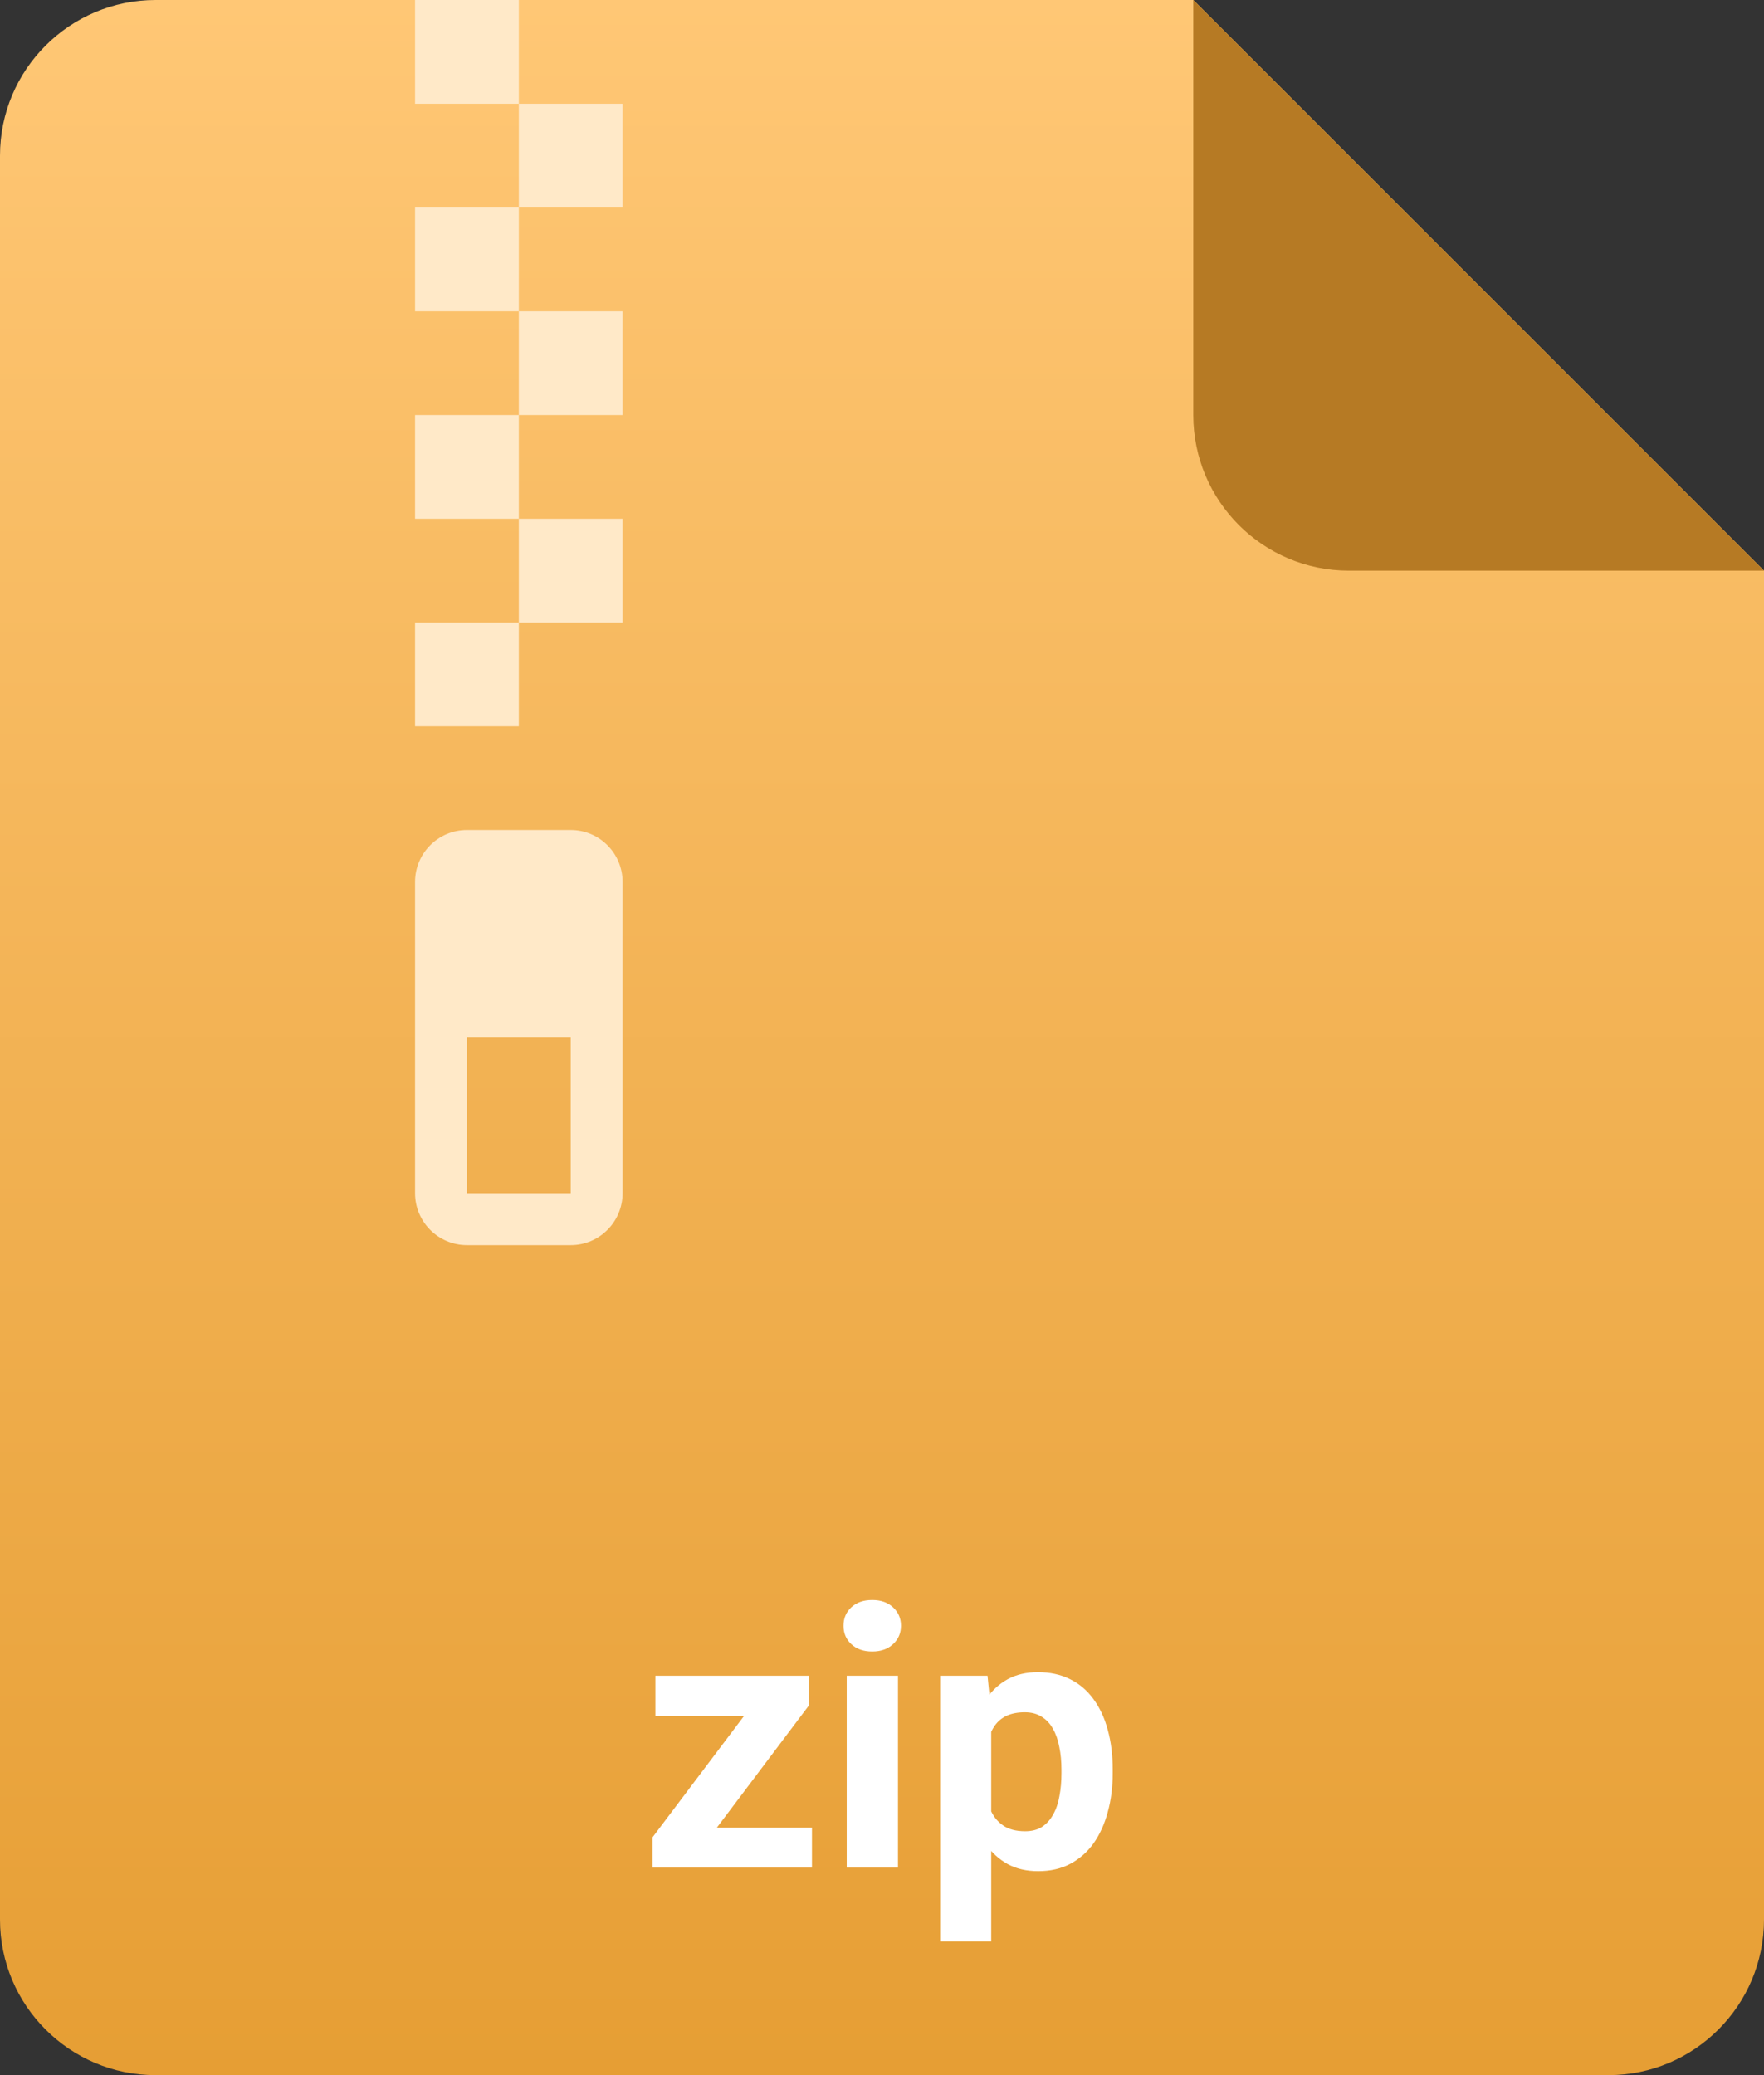 <svg width="34" height="40" viewBox="0 0 34 40" fill="none" xmlns="http://www.w3.org/2000/svg">
<rect x="0" y="0" width="34" height="40" fill="#333333" stroke="none"/>
<path d="M0 3C0 1.343 1.343 0 3 0H23L34 11V37C34 38.657 32.657 40 31 40H3C1.343 40 0 38.657 0 37V3Z" fill="url(#paint0_linear_10597_532)"/>
<path d="M34 11L26 11C24.343 11 23 9.657 23 8V0L34 11Z" fill="#B67A24"/>
<path fill-rule="evenodd" clip-rule="evenodd" d="M10 0H8V2H10V4H8V6H10V8H8V10H10V12H8V14H10V12H12V10H10V8H12V6H10V4H12V2H10V0ZM8 17C8 16.448 8.448 16 9 16H11C11.552 16 12 16.448 12 17V23C12 23.552 11.552 24 11 24H9C8.448 24 8 23.552 8 23V17ZM9 23V20H11V23H9Z" fill="#FFE9C8"/>
<path d="M15.65 35.231V36H12.84V35.231H15.65ZM15.595 32.869L13.237 36H12.577V35.416L14.925 32.302H15.595V32.869ZM15.247 32.302V33.074H12.632V32.302H15.247ZM17.308 32.302V36H16.32V32.302H17.308ZM16.258 31.338C16.258 31.194 16.308 31.076 16.409 30.982C16.509 30.889 16.643 30.842 16.812 30.842C16.978 30.842 17.112 30.889 17.212 30.982C17.314 31.076 17.366 31.194 17.366 31.338C17.366 31.481 17.314 31.6 17.212 31.693C17.112 31.787 16.978 31.834 16.812 31.834C16.643 31.834 16.509 31.787 16.409 31.693C16.308 31.6 16.258 31.481 16.258 31.338ZM19.105 33.013V37.422H18.121V32.302H19.034L19.105 33.013ZM21.447 34.11V34.182C21.447 34.45 21.415 34.7 21.351 34.93C21.29 35.16 21.198 35.361 21.078 35.532C20.957 35.7 20.806 35.833 20.627 35.928C20.449 36.022 20.244 36.068 20.011 36.068C19.786 36.068 19.59 36.023 19.423 35.932C19.257 35.84 19.117 35.713 19.003 35.549C18.891 35.383 18.801 35.19 18.733 34.971C18.665 34.752 18.612 34.518 18.576 34.267V34.079C18.612 33.81 18.665 33.564 18.733 33.341C18.801 33.115 18.891 32.92 19.003 32.756C19.117 32.59 19.256 32.461 19.42 32.37C19.586 32.279 19.781 32.233 20.004 32.233C20.239 32.233 20.445 32.278 20.623 32.367C20.803 32.456 20.953 32.583 21.074 32.749C21.197 32.916 21.29 33.114 21.351 33.344C21.415 33.574 21.447 33.83 21.447 34.11ZM20.459 34.182V34.11C20.459 33.953 20.445 33.808 20.418 33.676C20.393 33.541 20.352 33.424 20.295 33.324C20.24 33.224 20.167 33.146 20.076 33.091C19.987 33.034 19.879 33.006 19.752 33.006C19.617 33.006 19.502 33.028 19.406 33.071C19.313 33.114 19.236 33.177 19.177 33.259C19.118 33.341 19.074 33.439 19.044 33.553C19.014 33.667 18.996 33.795 18.989 33.939V34.414C19.001 34.583 19.033 34.734 19.085 34.869C19.137 35.001 19.218 35.106 19.328 35.183C19.437 35.261 19.581 35.299 19.758 35.299C19.888 35.299 19.998 35.271 20.086 35.214C20.175 35.155 20.247 35.074 20.302 34.971C20.359 34.869 20.399 34.75 20.421 34.616C20.447 34.481 20.459 34.337 20.459 34.182Z" fill="white"/>
<defs>
<linearGradient id="paint0_linear_10597_532" x1="0" y1="0" x2="0" y2="40" gradientUnits="userSpaceOnUse">
<stop stop-color="#FFC775"/>
<stop offset="1" stop-color="#E69E34"/>
</linearGradient>
</defs>
</svg>
